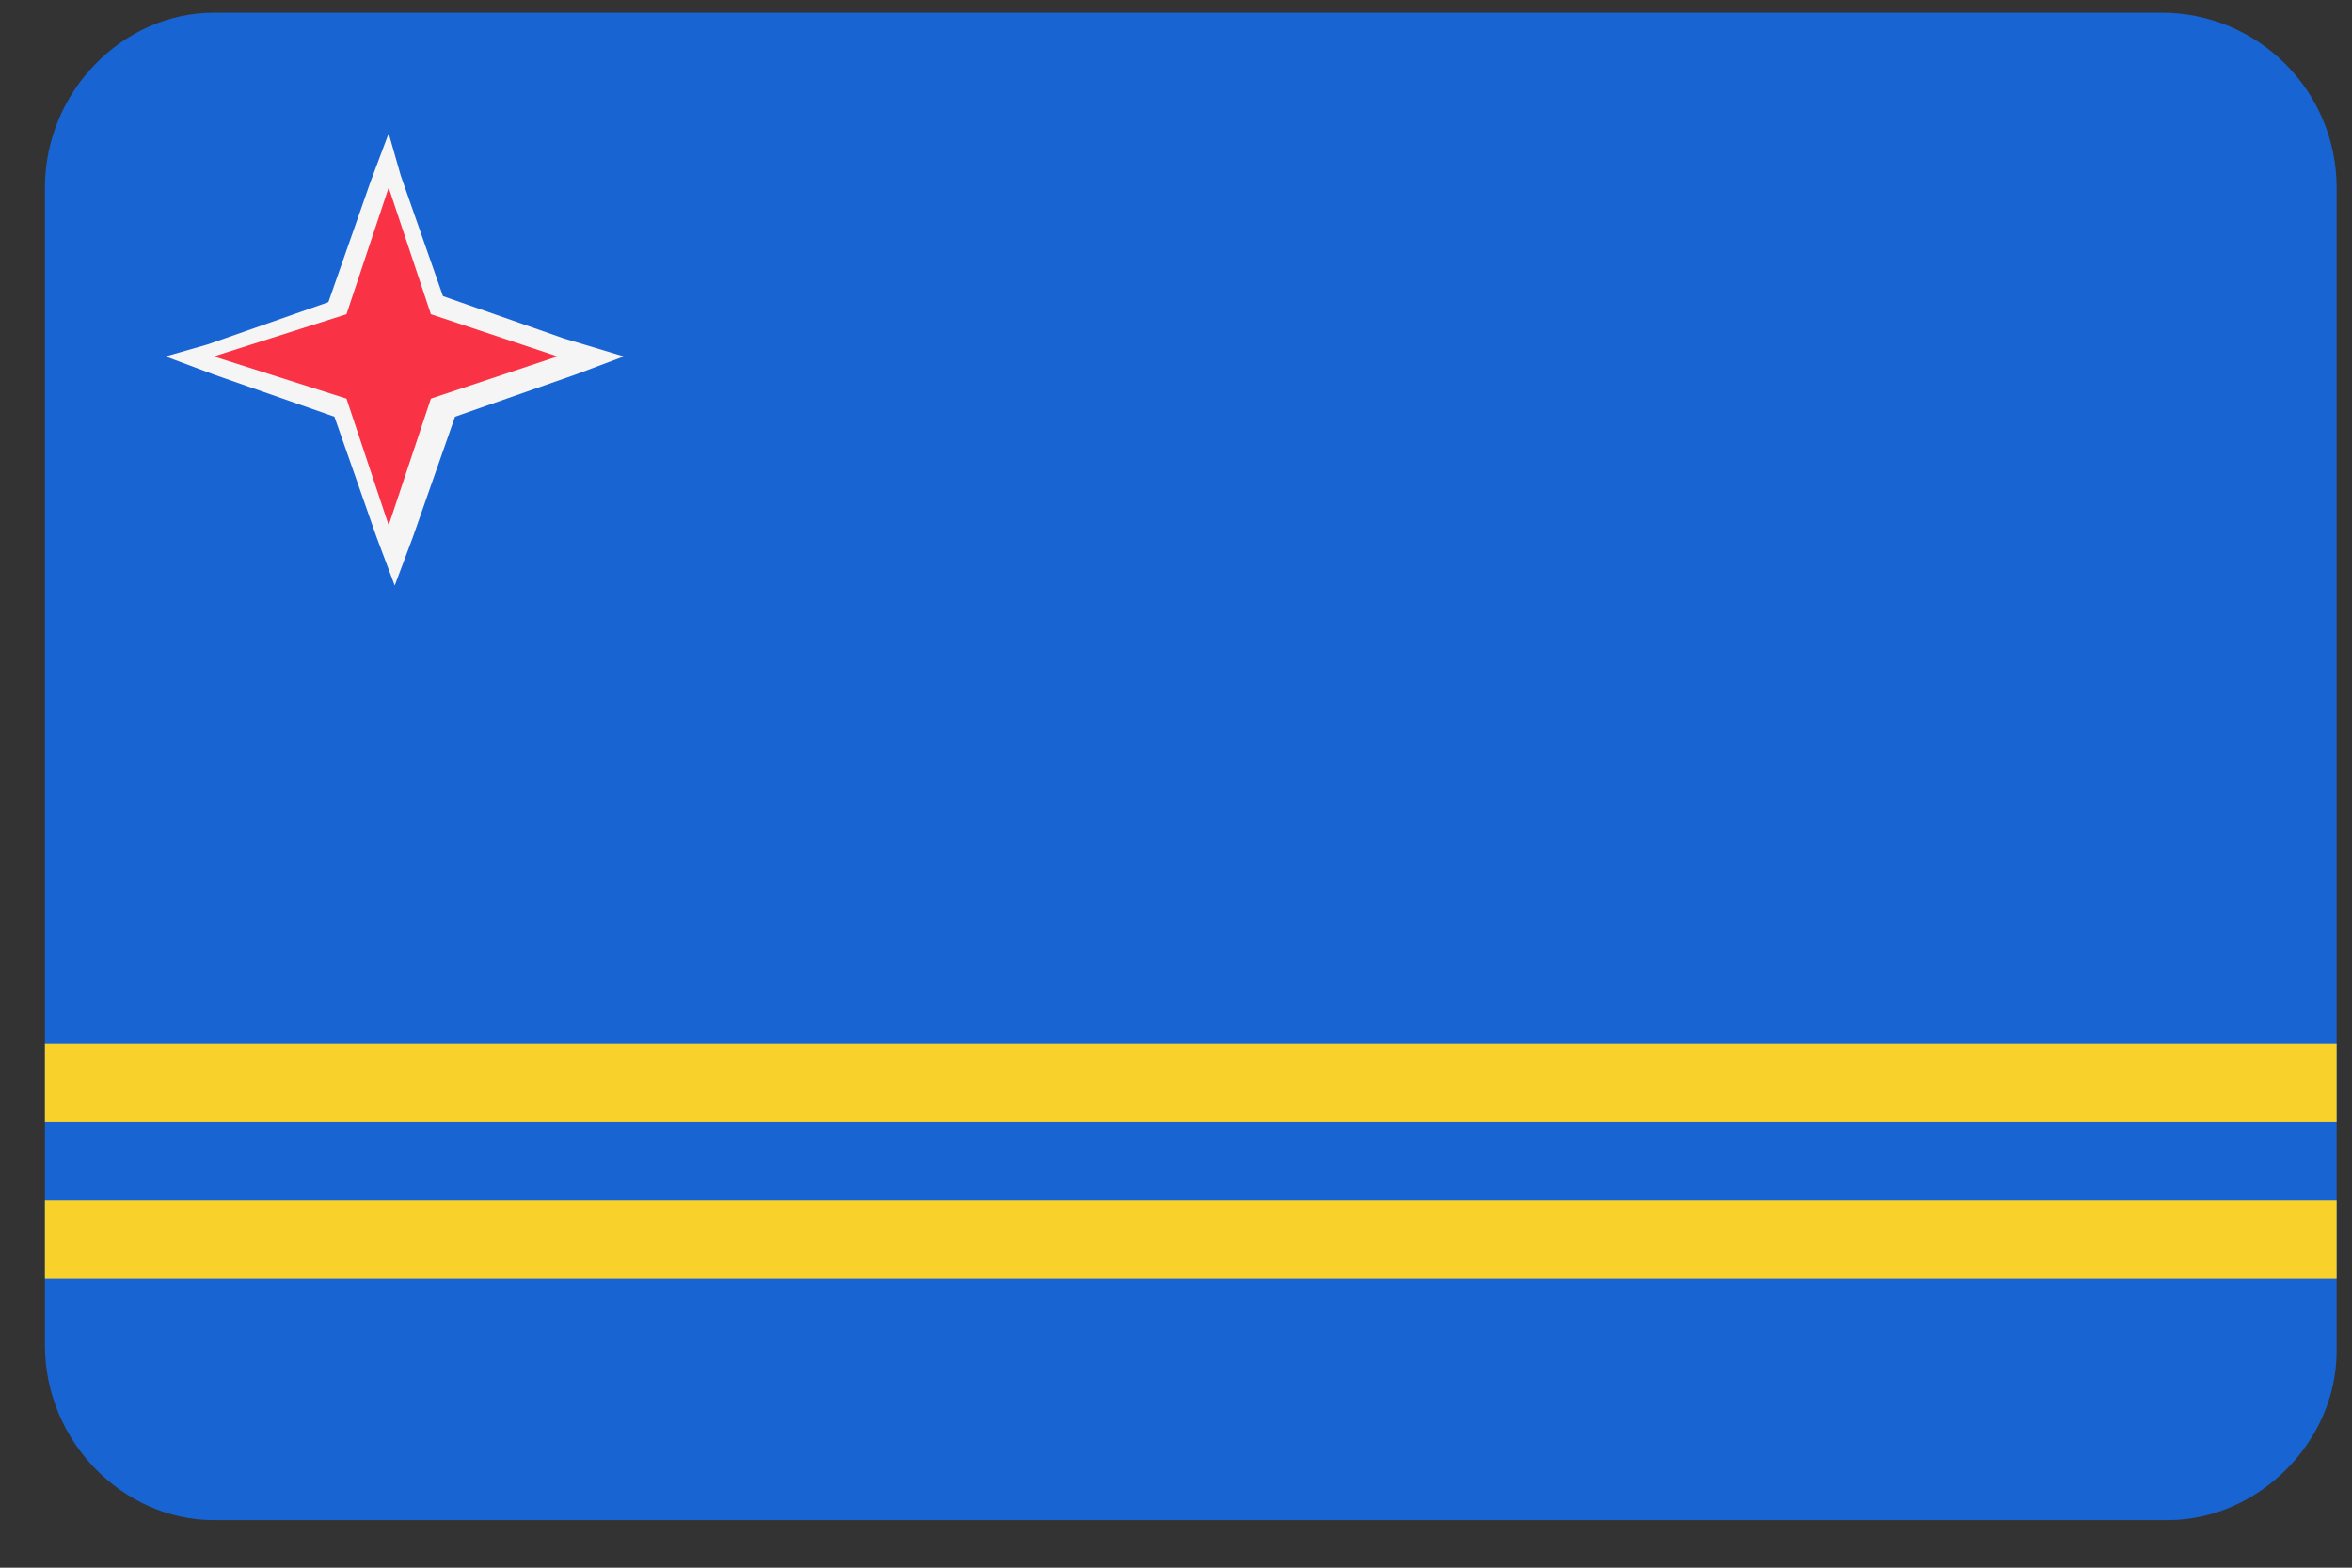 <svg width="39" height="26" viewBox="0 0 39 26" fill="none" xmlns="http://www.w3.org/2000/svg">
<rect x="0" y="0" width="39" height="26" fill="#333333" stroke="none"/>
<g clip-path="url(#clip0_26003_53545)">
<g clip-path="url(#clip1_26003_53545)">
<path d="M35.945 25.211H3.545C2.045 25.211 0.745 23.911 0.745 22.311V3.111C0.745 1.511 2.045 0.211 3.545 0.211H35.845C37.445 0.211 38.745 1.511 38.745 3.111V22.411C38.745 23.911 37.445 25.211 35.945 25.211Z" fill="#1864D3"/>
<path d="M0.745 17.311H38.745V18.61H0.745V17.311ZM0.745 19.91H38.745V21.21H0.745V19.91Z" fill="#F9D12B"/>
<path d="M5.546 6.711L3.146 5.911L5.546 5.111L6.446 2.611L7.246 5.111L9.646 5.911L7.246 6.711L6.446 9.211L5.546 6.711Z" fill="#F93245"/>
<path d="M6.445 3.111L7.145 5.211L9.245 5.911L7.145 6.611L6.445 8.711L5.745 6.611L3.545 5.911L5.745 5.211L6.445 3.111ZM6.445 2.211L6.145 3.011L5.445 5.011L3.445 5.711L2.745 5.911L3.545 6.211L5.545 6.911L6.245 8.911L6.545 9.711L6.845 8.911L7.545 6.911L9.545 6.211L10.345 5.911L9.345 5.611L7.345 4.911L6.645 2.911L6.445 2.211Z" fill="#F5F5F5"/>
</g>
</g>
<defs>
<clipPath id="clip0_26003_53545">
<rect width="38" height="25" fill="white" transform="translate(0.745 0.211)"/>
</clipPath>
<clipPath id="clip1_26003_53545">
<rect width="38" height="25" fill="white" transform="translate(0.745 0.211)"/>
</clipPath>
</defs>
</svg>
